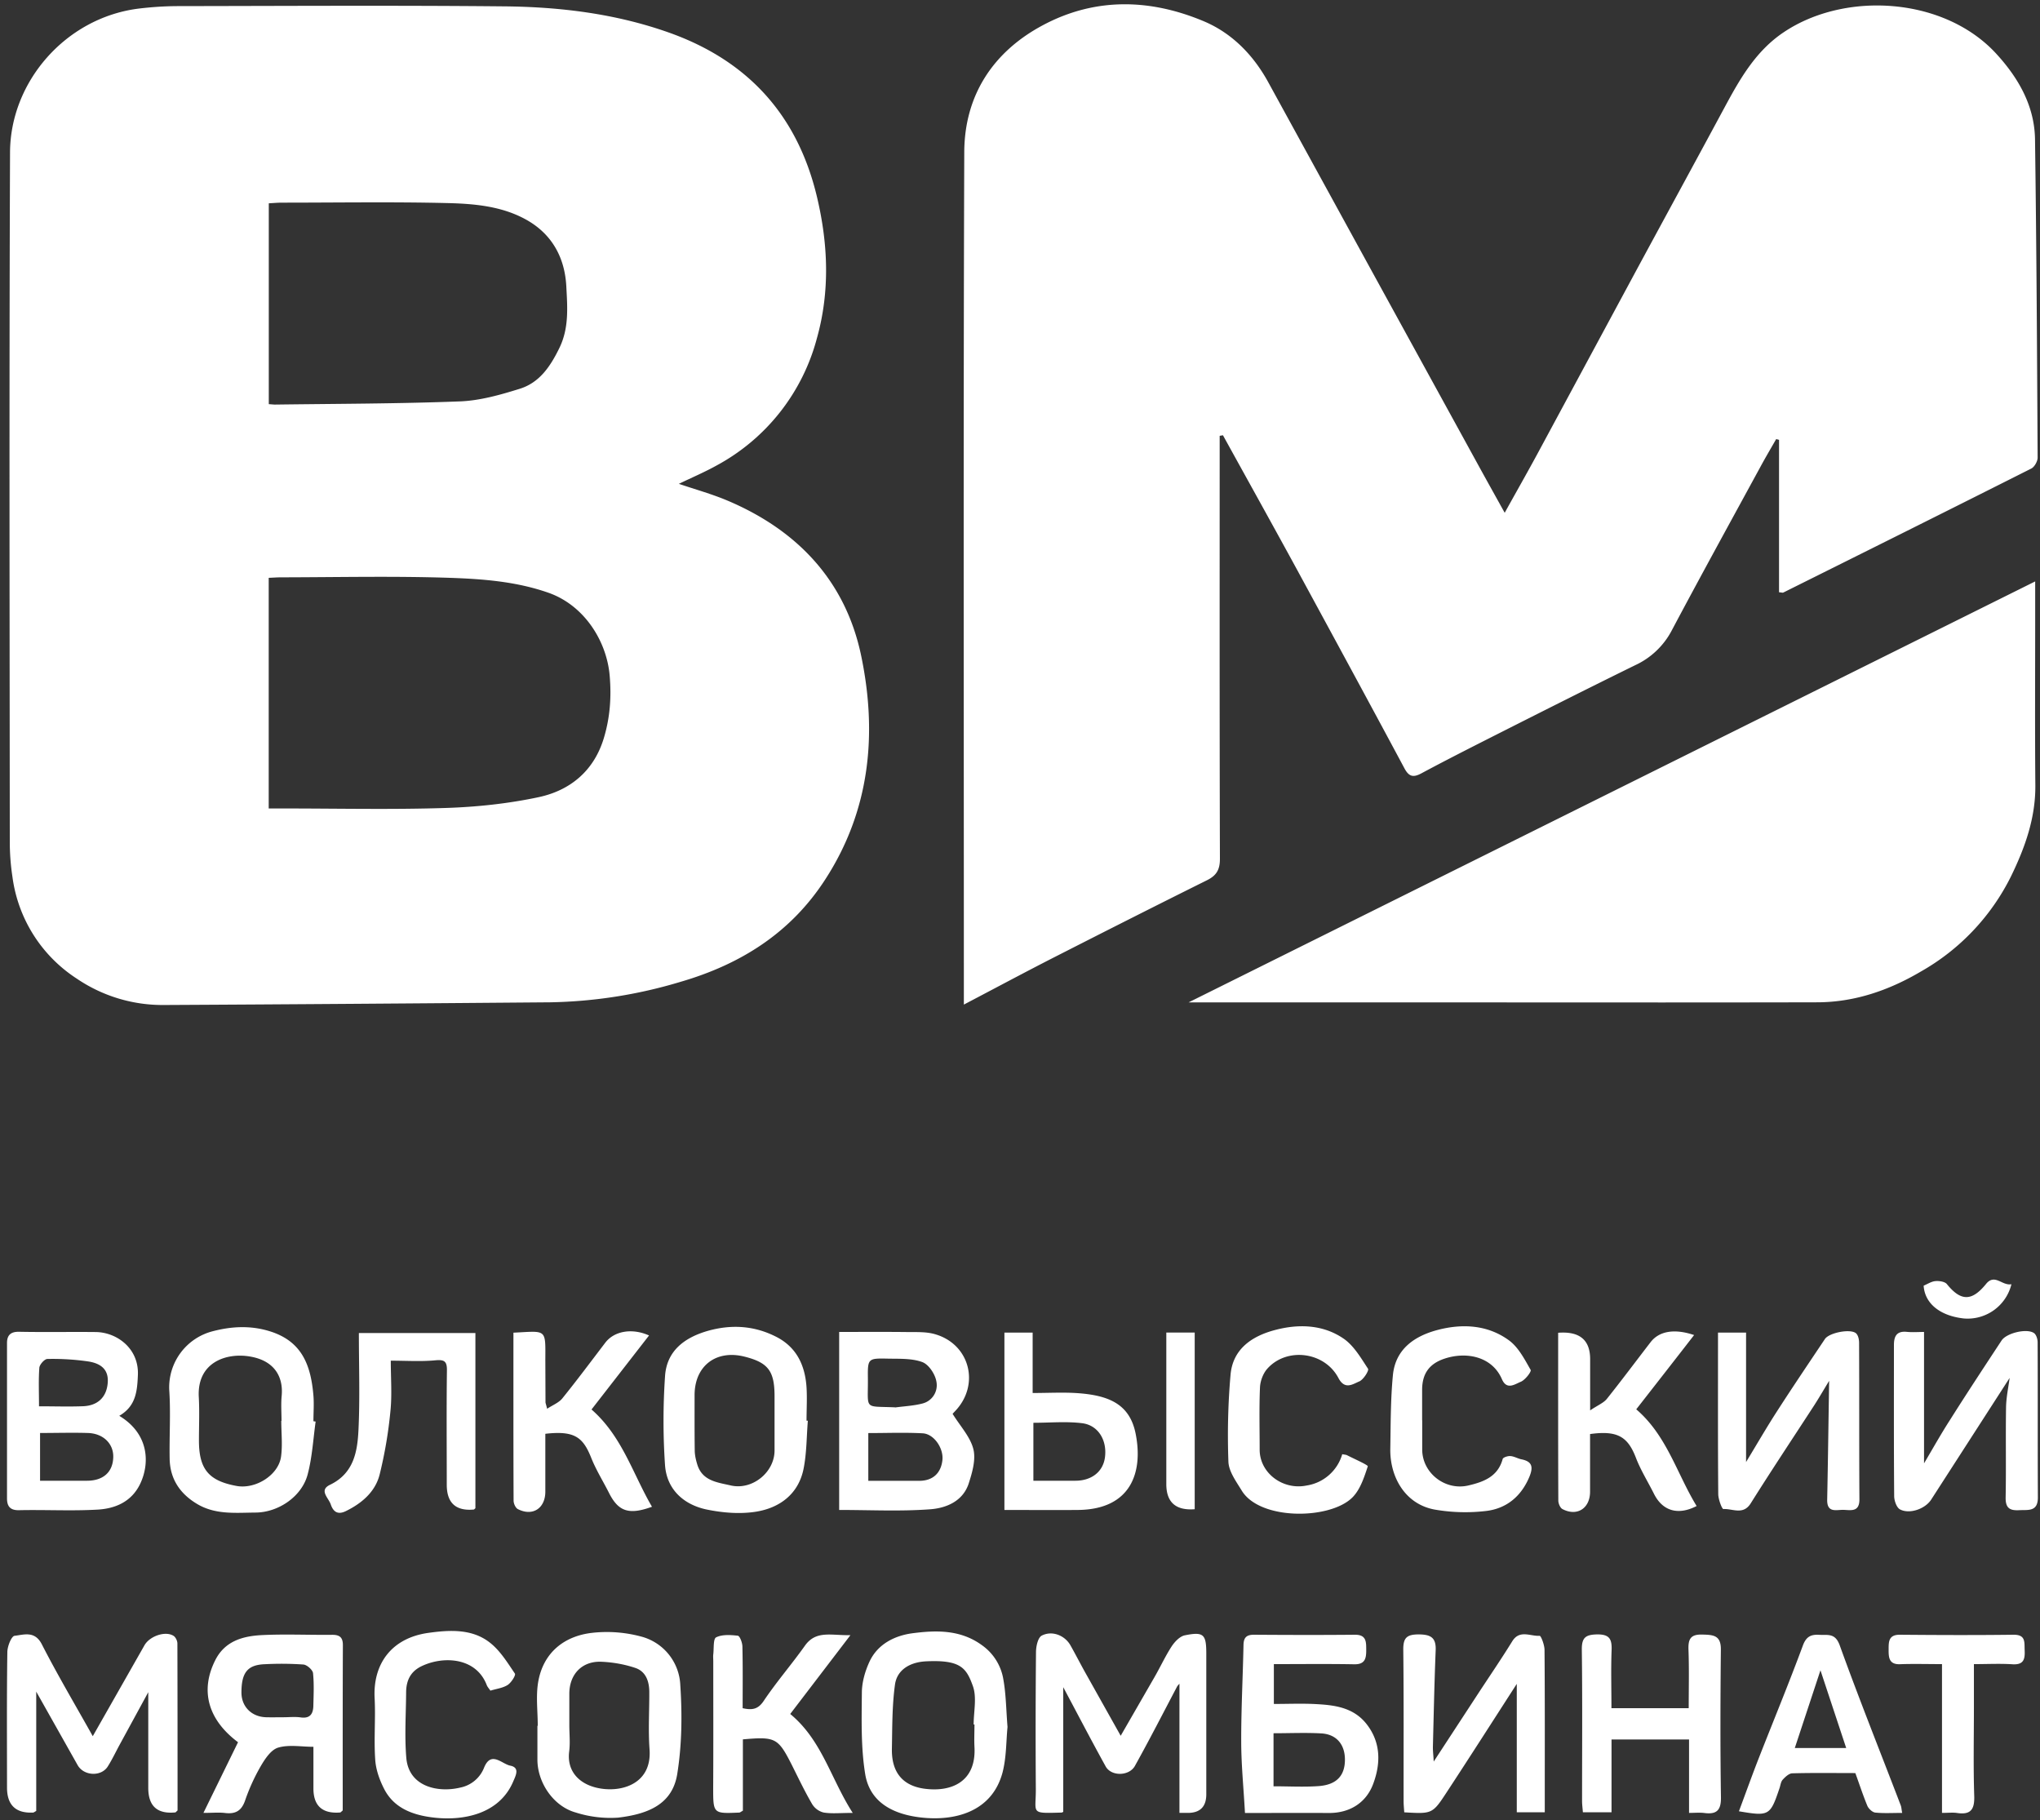 <svg viewBox="0 0 250 223" fill="none" xmlns="http://www.w3.org/2000/svg"><rect x="0" y="0" width="250" height="223" fill="#333333" stroke="none"/><path d="M83.18 59.28c2.1.71 4.09 1.26 5.98 2.06 8.57 3.63 14.45 9.83 16.37 18.98 2 9.58 1.1 18.96-4.4 27.44-4.22 6.53-10.35 10.4-17.76 12.55a58.74 58.74 0 0 1-15.95 2.5c-15.76.13-31.53.25-47.29.33a18.71 18.71 0 0 1-10.72-3.23 17.6 17.6 0 0 1-7.88-12.44 28.57 28.57 0 0 1-.33-4.33c-.02-28.15-.08-56.31.03-84.47.03-8.62 6.76-16.42 15.63-17.6 1.6-.2 3.22-.31 4.83-.32 13.39-.02 26.78-.1 40.17.03 6.8.07 13.53.89 20.03 3.18 9.77 3.44 15.84 10.16 18.22 20.13 1.37 5.74 1.62 11.57.01 17.32a24.96 24.96 0 0 1-12.22 15.58c-1.48.83-3.06 1.5-4.72 2.3Zm-50.25 39.78h1.9c6.58 0 13.17.15 19.74-.06 3.84-.12 7.71-.53 11.46-1.33 3.9-.84 6.8-3.27 7.99-7.3.73-2.45.92-4.92.7-7.52-.33-4.2-3.06-8.7-7.59-10.25-3.93-1.36-7.97-1.66-12-1.8-6.9-.23-13.8-.07-20.71-.06-.48 0-.95.04-1.49.06v28.26Zm0-49.54c.4.02.62.06.83.05 7.55-.1 15.1-.1 22.63-.39 2.45-.1 4.92-.8 7.29-1.54 2.43-.75 3.76-2.73 4.86-4.98 1.22-2.48.99-5.05.86-7.59-.19-3.53-1.77-6.43-4.98-8.19-2.99-1.64-6.34-1.92-9.63-2-6.75-.16-13.5-.05-20.25-.05-.52 0-1.05.05-1.6.08v24.6Zm116.54 3.88v1.7c0 16.72-.02 33.43.03 50.14 0 1.32-.42 2.04-1.6 2.62-6.3 3.13-12.6 6.32-18.88 9.52-3.6 1.84-7.16 3.75-10.9 5.71v-1.93c0-34.18-.07-68.36.05-102.53.03-6.92 3.5-12.27 9.63-15.54 6.4-3.42 13.12-3.25 19.69-.5 3.47 1.45 6.09 4.13 7.92 7.46l12.28 22.4 13.44 24.48c1.04 1.9 2.1 3.79 3.27 5.9 1.44-2.6 2.8-4.98 4.1-7.39l12.2-22.63c3.57-6.6 7.16-13.18 10.72-19.79 1.86-3.45 3.8-6.82 7.19-9.08 7.56-5.07 19.74-4.3 26.1 2.72 2.68 2.94 4.62 6.35 4.68 10.41.18 13 .25 26 .32 39 0 .45-.38 1.14-.78 1.34-10.12 5.1-20.26 10.15-30.4 15.2-.08.03-.2-.02-.51-.04v-18.68l-.35-.09c-.64 1.12-1.3 2.23-1.91 3.36-3.64 6.68-7.31 13.35-10.88 20.07a9.6 9.6 0 0 1-4.5 4.28c-5.85 2.87-11.67 5.81-17.49 8.75-2.9 1.47-5.8 2.94-8.67 4.48-1.03.56-1.56.44-2.13-.64-4.35-8.12-8.74-16.2-13.14-24.3-3-5.5-6.05-10.98-9.08-16.47l-.4.07Zm99.94 17.85v4.48c0 6.83-.04 13.67.02 20.5.03 3.99-1.26 7.6-2.96 11.1a27.39 27.39 0 0 1-11.07 11.71c-3.9 2.3-8.12 3.76-12.68 3.77-16.81.04-33.62.01-50.43.01h-26.63l103.75-51.58Zm-227.65 150.58c-.19.17-.23.24-.27.24-2.22.22-3.32-.78-3.32-3v-11.73l-3.58 6.57c-.45.84-.86 1.7-1.37 2.51-.8 1.3-2.95 1.2-3.71-.15l-5.07-9v14.62c-.22.12-.3.2-.4.2-2.12.1-3.18-.93-3.18-3.07 0-5.53-.04-11.06.04-16.59 0-.7.5-1.96.89-2 1.14-.13 2.47-.64 3.33 1.03 1.93 3.77 4.1 7.43 6.25 11.27l6.33-11.13c.63-1.12 2.54-1.8 3.56-1.17.26.16.47.6.48.92.02 6.88.02 13.75.02 20.48Zm108.54-15.1v15.26c.03-.02-.1.1-.24.1-3.87.11-3.1.13-3.12-2.9a1039 1039 0 0 1 .02-16.75c0-.7.23-1.78.7-2.03 1.27-.66 2.81-.03 3.5 1.15.68 1.2 1.3 2.43 1.98 3.63l4.2 7.49 4.15-7.2c.72-1.25 1.32-2.56 2.1-3.76.38-.57 1-1.23 1.62-1.35 2.3-.46 2.62-.12 2.62 2.24v17.24c0 1.53-.77 2.3-2.32 2.28h-.97v-15.83c-.04.05-.2.2-.3.37-1.7 3.23-3.37 6.49-5.15 9.69-.7 1.28-2.9 1.32-3.59.08-1.84-3.33-3.59-6.7-5.2-9.71Zm-115.68-33.25c3.68 2.22 3.76 5.85 2.54 8.37-1.06 2.17-3.05 3-5.22 3.12-3.2.18-6.42 0-9.63.07-1.1.02-1.45-.52-1.45-1.44v-19.05c0-.96.46-1.4 1.51-1.37 3.1.06 6.2 0 9.3.03 2.6 0 5.35 1.97 5.23 5.23-.08 2.04-.25 3.86-2.29 5.04Zm-9.71 2.1v5.85h5.75c2 0 3.18-1.07 3.22-2.9.04-1.64-1.23-2.9-3.12-2.95-1.9-.06-3.81 0-5.85 0Zm-.13-3.27c1.96 0 3.7.06 5.43-.01 1.77-.08 2.81-1.1 2.98-2.74.17-1.52-.55-2.47-2.4-2.75a30.55 30.55 0 0 0-4.98-.3c-.35 0-.96.68-.99 1.08-.11 1.5-.04 3.02-.04 4.73Zm98.06 12.69v-21.8c2.74 0 5.49-.02 8.24.01 1.17.02 2.41-.06 3.52.27 4.29 1.24 5.53 6.24 2.42 9.45l-.28.3c.94 1.52 2.15 2.8 2.54 4.3.33 1.28-.12 2.85-.55 4.19-.7 2.22-2.77 3.07-4.76 3.21-3.66.27-7.36.08-11.13.08Zm3.58-3.56h6.31c1.6-.03 2.58-.94 2.76-2.52.17-1.44-1.01-3.22-2.41-3.3-2.2-.12-4.4-.03-6.67-.03v5.85Zm3.3-8.99c1.1-.15 2.24-.2 3.32-.48a2.31 2.31 0 0 0 1.71-2.72c-.16-.9-.94-2.07-1.73-2.36-1.28-.47-2.8-.39-4.22-.42-2.45-.05-2.47-.02-2.44 2.47.03 3.9-.55 3.32 3.35 3.5v.01Zm136.56-3.62-9.62 14.92c-.74 1.14-2.65 1.81-3.82 1.19-.41-.22-.7-1.04-.71-1.6-.05-6.17-.03-12.35-.03-18.53 0-1.07.32-1.75 1.59-1.62.7.07 1.4.01 2.1.01v16.1c1-1.68 2.03-3.53 3.17-5.3 2.07-3.28 4.2-6.51 6.33-9.75.6-.92 3.13-1.53 3.99-.9.27.2.43.73.43 1.11.03 6.34 0 12.68.03 19.02 0 1.79-1.2 1.5-2.32 1.56-1.18.06-1.65-.31-1.63-1.56.07-3.68-.01-7.37.05-11.05.02-1.2.28-2.4.44-3.6Zm-35.74-5.55h3.44v15.86c1.37-2.26 2.52-4.25 3.76-6.17 1.93-3 3.92-5.94 5.9-8.9.51-.78 3.15-1.3 3.82-.7.27.25.37.77.37 1.16.03 6.4 0 12.8.04 19.2 0 1.5-.96 1.32-1.87 1.27-.88-.05-2.1.46-2.08-1.22.1-4.88.16-9.76.24-14.59-.54.88-1.15 1.94-1.81 2.97-2.6 4-5.25 7.98-7.8 12.04-.93 1.48-2.22.63-3.34.7-.18.02-.64-1.2-.64-1.84-.05-6.08-.03-12.15-.03-18.22v-1.56Zm-34.84 52.56 5.44-8.32c1.4-2.14 2.84-4.24 4.18-6.41.9-1.47 2.23-.6 3.36-.68.17-.01.6 1.12.6 1.73.05 6.13.03 12.26.03 18.39v1.5h-3.43v-15.73c-2.86 4.43-5.7 8.88-8.59 13.28-1.75 2.68-1.8 2.65-5.2 2.46-.03-.45-.08-.91-.08-1.38-.01-6.18.03-12.37-.04-18.55-.01-1.42.4-1.86 1.84-1.87 1.5 0 2.2.36 2.13 1.96-.16 3.94-.24 7.88-.34 11.81-.01.5.06 1.02.1 1.8Zm-23.13 6.29c-.17-3.09-.46-5.93-.46-8.78-.01-3.93.2-7.87.28-11.8.02-.92.38-1.25 1.28-1.25 4.13.03 8.27.04 12.4 0 1.41 0 1.35.92 1.36 1.86 0 .98-.1 1.78-1.45 1.76-3.26-.06-6.51-.02-9.87-.02v4.88c1.81 0 3.6-.08 5.37.03 2.26.13 4.47.47 6.02 2.47 1.78 2.3 1.68 4.9.78 7.3-.84 2.26-2.81 3.57-5.42 3.56-3.42-.02-6.84 0-10.29 0v-.01Zm3.5-3.26c1.94 0 3.78.11 5.6-.03 2.17-.18 3.16-1.32 3.15-3.26-.01-1.84-1.03-3.07-2.87-3.19-1.93-.11-3.87-.02-5.88-.02v6.5Zm-131.14 3.26 4.24-8.66c-3.7-2.77-4.67-6.34-2.78-10.07 1.17-2.31 3.33-2.92 5.6-3.05 2.87-.15 5.76-.01 8.64-.04.93-.02 1.4.25 1.39 1.28-.03 6.77-.02 13.54-.02 20.24-.16.13-.24.24-.32.25-2.18.17-3.27-.82-3.27-2.95v-5.1c-1.48 0-3-.29-4.32.1-.9.27-1.64 1.42-2.17 2.33a24 24 0 0 0-1.9 4.2c-.45 1.25-1.2 1.63-2.45 1.48-.74-.09-1.51-.01-2.64-.01Zm9.81-11.72c.7 0 1.42-.08 2.11.02 1.14.16 1.52-.43 1.55-1.39.03-1.35.1-2.7-.04-4.04-.05-.4-.74-1.01-1.17-1.05a38.8 38.8 0 0 0-4.7-.04c-2.16.07-2.91 1.02-2.9 3.52.02 1.7 1.26 2.94 3.04 2.98.7.02 1.41 0 2.11 0Zm31.16 1.04c0-1.78-.24-3.6.05-5.34.62-3.64 3.22-5.68 6.68-6.05a16.2 16.2 0 0 1 5.9.45 6.43 6.43 0 0 1 4.84 5.96c.24 3.62.2 7.35-.38 10.93-.6 3.6-3.43 4.86-7.24 5.31a14 14 0 0 1-5.2-.63c-2.7-.75-4.65-3.6-4.69-6.4v-4.22h.05Zm3.87-.08c0 1.08.12 2.18-.02 3.25-.29 2.32 1.13 3.88 3.3 4.41 2.82.7 6.88-.28 6.55-4.7-.17-2.32-.02-4.65-.03-6.99 0-1.31-.41-2.53-1.7-2.97-1.33-.45-2.77-.7-4.17-.76-2.36-.1-3.9 1.51-3.93 3.86v3.9Zm29.23-37.29c-.16 1.98-.14 3.99-.53 5.92-.63 3.06-2.91 4.75-5.8 5.22-1.97.32-4.12.14-6.1-.27-2.81-.6-4.85-2.47-5.07-5.4a80.2 80.2 0 0 1 0-10.93c.2-3.1 2.38-4.72 5.2-5.54 2.94-.84 5.8-.66 8.53.77 2.4 1.27 3.4 3.43 3.6 6 .1 1.4.01 2.81.01 4.22l.16.01Zm-4.08.09v-3.09c0-3.1-.78-4.13-3.7-4.86-3.49-.87-6.1 1.16-6.1 4.72 0 2.28-.01 4.56.02 6.83.01.57.15 1.15.32 1.7.63 2 2.47 2.16 4.1 2.54 2.63.6 5.35-1.6 5.36-4.27v-3.57Zm28.55 37.43c-.17 1.72-.13 3.7-.6 5.54-1.27 4.84-5.82 6.05-10.1 5.54-3.27-.39-6.2-1.81-6.75-5.36-.52-3.24-.43-6.6-.4-9.9 0-1.28.39-2.64.93-3.81 1-2.17 3.1-3.2 5.26-3.49 2.9-.38 5.88-.46 8.51 1.45a6.38 6.38 0 0 1 2.64 4.2c.33 1.84.34 3.73.51 5.83Zm-4.05-.3h-.1c0-1.57.4-3.28-.08-4.67-.81-2.28-1.52-3.28-5.79-3.07-1.89.1-3.51 1-3.77 2.84-.36 2.6-.33 5.25-.38 7.88-.05 2.81 1.26 4.5 3.95 4.88 3.35.46 6.4-.85 6.17-5.1-.05-.92 0-1.84 0-2.77Zm-80.74-37.12c-.3 2.16-.42 4.36-.97 6.45-.7 2.72-3.58 4.69-6.41 4.7-2.4.02-4.85.28-7.07-1.01-2.14-1.25-3.39-3.07-3.44-5.57-.05-2.8.14-5.64-.05-8.44a7.1 7.1 0 0 1 5.34-7.2c2.3-.6 4.54-.7 6.76-.06 4 1.15 5.22 3.96 5.56 7.84.1 1.08.01 2.17.01 3.25l.26.04Zm-4.2-.08h.02c0-1.03-.08-2.06.02-3.08.21-2.33-.88-4.28-3.83-4.8-2.9-.52-6.55.66-6.33 4.93.1 1.78.02 3.57.02 5.36 0 3.5 1.2 4.94 4.62 5.56 2.33.42 5.12-1.33 5.44-3.58.2-1.44.03-2.92.03-4.39Zm163.02 47.95h-3.52c-.03-.46-.1-.92-.1-1.39 0-6.18.05-12.37-.03-18.55-.01-1.46.46-1.82 1.87-1.85 1.52-.02 1.83.57 1.78 1.93-.09 2.32-.02 4.65-.02 7.11h9.47c0-2.38.06-4.8-.03-7.22-.04-1.31.31-1.85 1.73-1.8 1.35.03 2.26.11 2.24 1.84-.06 6.02-.08 12.04.01 18.06.03 1.61-.5 2.16-2.04 1.96-.58-.07-1.17-.01-1.87-.01v-9h-9.5v8.92Zm-134.59-58.76c4.09-.2 3.94-.54 3.92 3.31l.02 5.21c0 .1.05.2.2.8.72-.47 1.45-.75 1.87-1.28 1.81-2.24 3.53-4.55 5.27-6.83 1.1-1.42 3.27-1.8 5.35-.87l-7.05 9.07c3.77 3.3 5.06 7.9 7.41 11.92-2.84 1.03-4.12.58-5.27-1.7-.72-1.43-1.58-2.8-2.17-4.28-1-2.5-2-3.38-5.63-2.96v7.08c0 2.05-1.55 3.07-3.36 2.15-.29-.14-.53-.68-.53-1.04-.03-6.83-.02-13.65-.02-20.58Zm128.04.01c2.61-.2 3.92.86 3.92 3.23v6.28c.93-.63 1.63-.9 2.04-1.4 1.83-2.29 3.58-4.64 5.37-6.96 1.04-1.35 2.91-1.69 5.33-.87-2.4 3.1-4.78 6.14-7.09 9.1 3.76 3.22 4.98 7.9 7.4 11.85-2.29 1.18-4.17.6-5.22-1.48-.74-1.48-1.63-2.9-2.22-4.43-1-2.6-2.27-3.37-5.62-2.91v7.06c0 2.04-1.58 3.07-3.37 2.14-.29-.14-.52-.69-.52-1.05-.03-6.82-.02-13.64-.02-20.55Zm-132.69.01v21.49c-.12.1-.16.16-.2.16-2.2.2-3.31-.81-3.31-3.04 0-4.66-.04-9.33.02-14 .02-1.18-.36-1.35-1.48-1.24-1.74.16-3.5.04-5.4.04 0 2.15.16 4.17-.04 6.14a53.58 53.58 0 0 1-1.33 7.83c-.54 2.1-2.17 3.5-4.13 4.46-1 .49-1.55.09-1.86-.83-.27-.8-1.49-1.73-.07-2.4 2.89-1.4 3.34-4.04 3.47-6.69.19-3.92.05-7.86.05-11.9h14.29l-.01-.02Zm46.24 58.82c-1.54 0-2.58.12-3.58-.05a2.3 2.3 0 0 1-1.4-1.04c-.91-1.56-1.69-3.2-2.5-4.82-1.67-3.28-1.99-3.45-5.98-3.1v8.74c-.26.14-.35.23-.44.23-3.23.14-3.2.14-3.2-3.13.03-5.14.01-10.3.01-15.44 0-.27-.03-.55 0-.81.09-.73-.02-1.9.35-2.09.74-.37 1.77-.3 2.66-.2.25.04.55.85.56 1.31.06 2.54.03 5.07.03 7.57 1.17.26 1.89.14 2.58-.89 1.57-2.34 3.43-4.48 5.06-6.78 1.37-1.91 3.23-1.22 5.57-1.28l-7.38 9.66c3.9 3.22 4.96 7.92 7.66 12.12Zm18.59-37.12v-21.73h3.46v7.4c2 0 3.85-.11 5.67.03 3.7.29 6.23 1.35 6.95 4.95.95 4.78-.6 9.27-7.02 9.35-2.98.03-5.97 0-9.06 0Zm3.55-3.58h5.14c2 0 3.4-1.11 3.63-2.86.28-2.07-.8-3.94-2.8-4.19-1.96-.24-3.96-.05-5.97-.05v7.1Zm86.46 40.51c.82-2.2 1.6-4.38 2.44-6.53 1.8-4.59 3.68-9.14 5.39-13.76.41-1.13 1-1.4 2.02-1.34 1.02.06 1.94-.26 2.5 1.27 2.37 6.57 4.97 13.06 7.47 19.59.1.23.1.5.19.96-1.17 0-2.24.07-3.3-.04-.35-.04-.8-.46-.96-.81-.54-1.3-.98-2.66-1.48-4.03-2.62 0-5.18-.04-7.73.03-.4.01-.86.44-1.17.78-.23.25-.27.68-.39 1.03-1.14 3.39-1.27 3.47-4.98 2.84Zm10-17.3-3.15 9.54h6.3l-3.16-9.54Zm-58.61-26.46c.3.06.47.06.6.13.9.46 2.59 1.2 2.53 1.36-.45 1.36-.94 2.9-1.94 3.86-2.77 2.67-11.26 2.77-13.5-.88-.68-1.12-1.59-2.34-1.64-3.54-.13-3.54-.05-7.12.26-10.65.27-3.18 2.64-4.76 5.46-5.5 2.87-.76 5.84-.67 8.34 1.02 1.29.86 2.17 2.39 3.05 3.73.14.22-.56 1.33-1.07 1.55-.8.33-1.77 1.08-2.56-.42-1.7-3.23-6.33-3.8-8.71-1.14-.52.58-.86 1.5-.9 2.27-.11 2.55-.04 5.1-.04 7.65 0 2.88 2.85 4.98 5.73 4.4a5.4 5.4 0 0 0 4.39-3.84Zm9.8-4.16v3.58c0 2.9 2.84 5.1 5.7 4.4 1.88-.44 3.58-1.1 4.16-3.23.05-.2.63-.39.95-.36.47.03.9.31 1.37.4 1.32.27 1.43.96.97 2.1-1 2.43-2.82 3.94-5.35 4.23a21.9 21.9 0 0 1-6.24-.17c-3.7-.66-5.53-4.06-5.47-7.45.05-3.01.03-6.04.32-9.03.31-3.18 2.63-4.78 5.46-5.53 3.04-.8 6.14-.64 8.75 1.26 1.17.85 1.92 2.32 2.67 3.63.12.2-.67 1.24-1.22 1.46-.7.28-1.7 1.06-2.3-.32-1.19-2.76-4.3-3.41-7-2.53-1.9.62-2.77 1.84-2.78 3.81v3.75Zm-114.19 33.13c-.17-.25-.36-.45-.45-.68-1.29-3.38-5.26-3.6-7.94-2.34-1.4.65-1.93 1.78-1.94 3.22-.02 2.68-.2 5.36.02 8.02.3 3.6 3.94 4.3 6.6 3.66a3.96 3.96 0 0 0 2.94-2.46c.86-2.08 2.17-.43 3.2-.23 1.2.24.68 1.2.37 1.93-1.73 4.09-6.28 4.88-9.93 4.41-2.44-.31-4.73-1.16-5.92-3.54-.56-1.1-1-2.36-1.07-3.58-.17-2.49.06-5-.07-7.48-.22-4.1 1.97-7.34 6.53-8 2.57-.36 5.39-.56 7.61 1.2 1.25.98 2.14 2.44 3.05 3.78.13.2-.44 1.1-.88 1.39-.59.38-1.37.47-2.12.7Zm177.89 14.98v-18.23c-1.78 0-3.45-.05-5.12.01-1.37.06-1.43-.82-1.42-1.78 0-.94-.03-1.84 1.38-1.83 4.63.04 9.25.06 13.88 0 1.59-.03 1.36.94 1.41 1.92.05 1.09-.13 1.78-1.48 1.7-1.5-.1-3.03-.02-4.74-.02v5.42c0 3.58-.08 7.16.04 10.74.05 1.64-.42 2.33-2.1 2.08-.52-.08-1.07-.01-1.84-.01h-.01Zm-91.58-37.21c-2.32.18-3.48-.85-3.48-3.08v-18.57h3.48v21.65Zm100.09-27.57a5.53 5.53 0 0 1-5.82 4.2c-2.94-.32-4.8-1.84-4.94-4.02.48-.2.95-.52 1.45-.56.46-.04 1.15.06 1.4.37 1.7 2.1 3.04 2.14 4.79-.01 1.08-1.34 1.98.26 3.13.02Z" fill="#fff"/></svg>